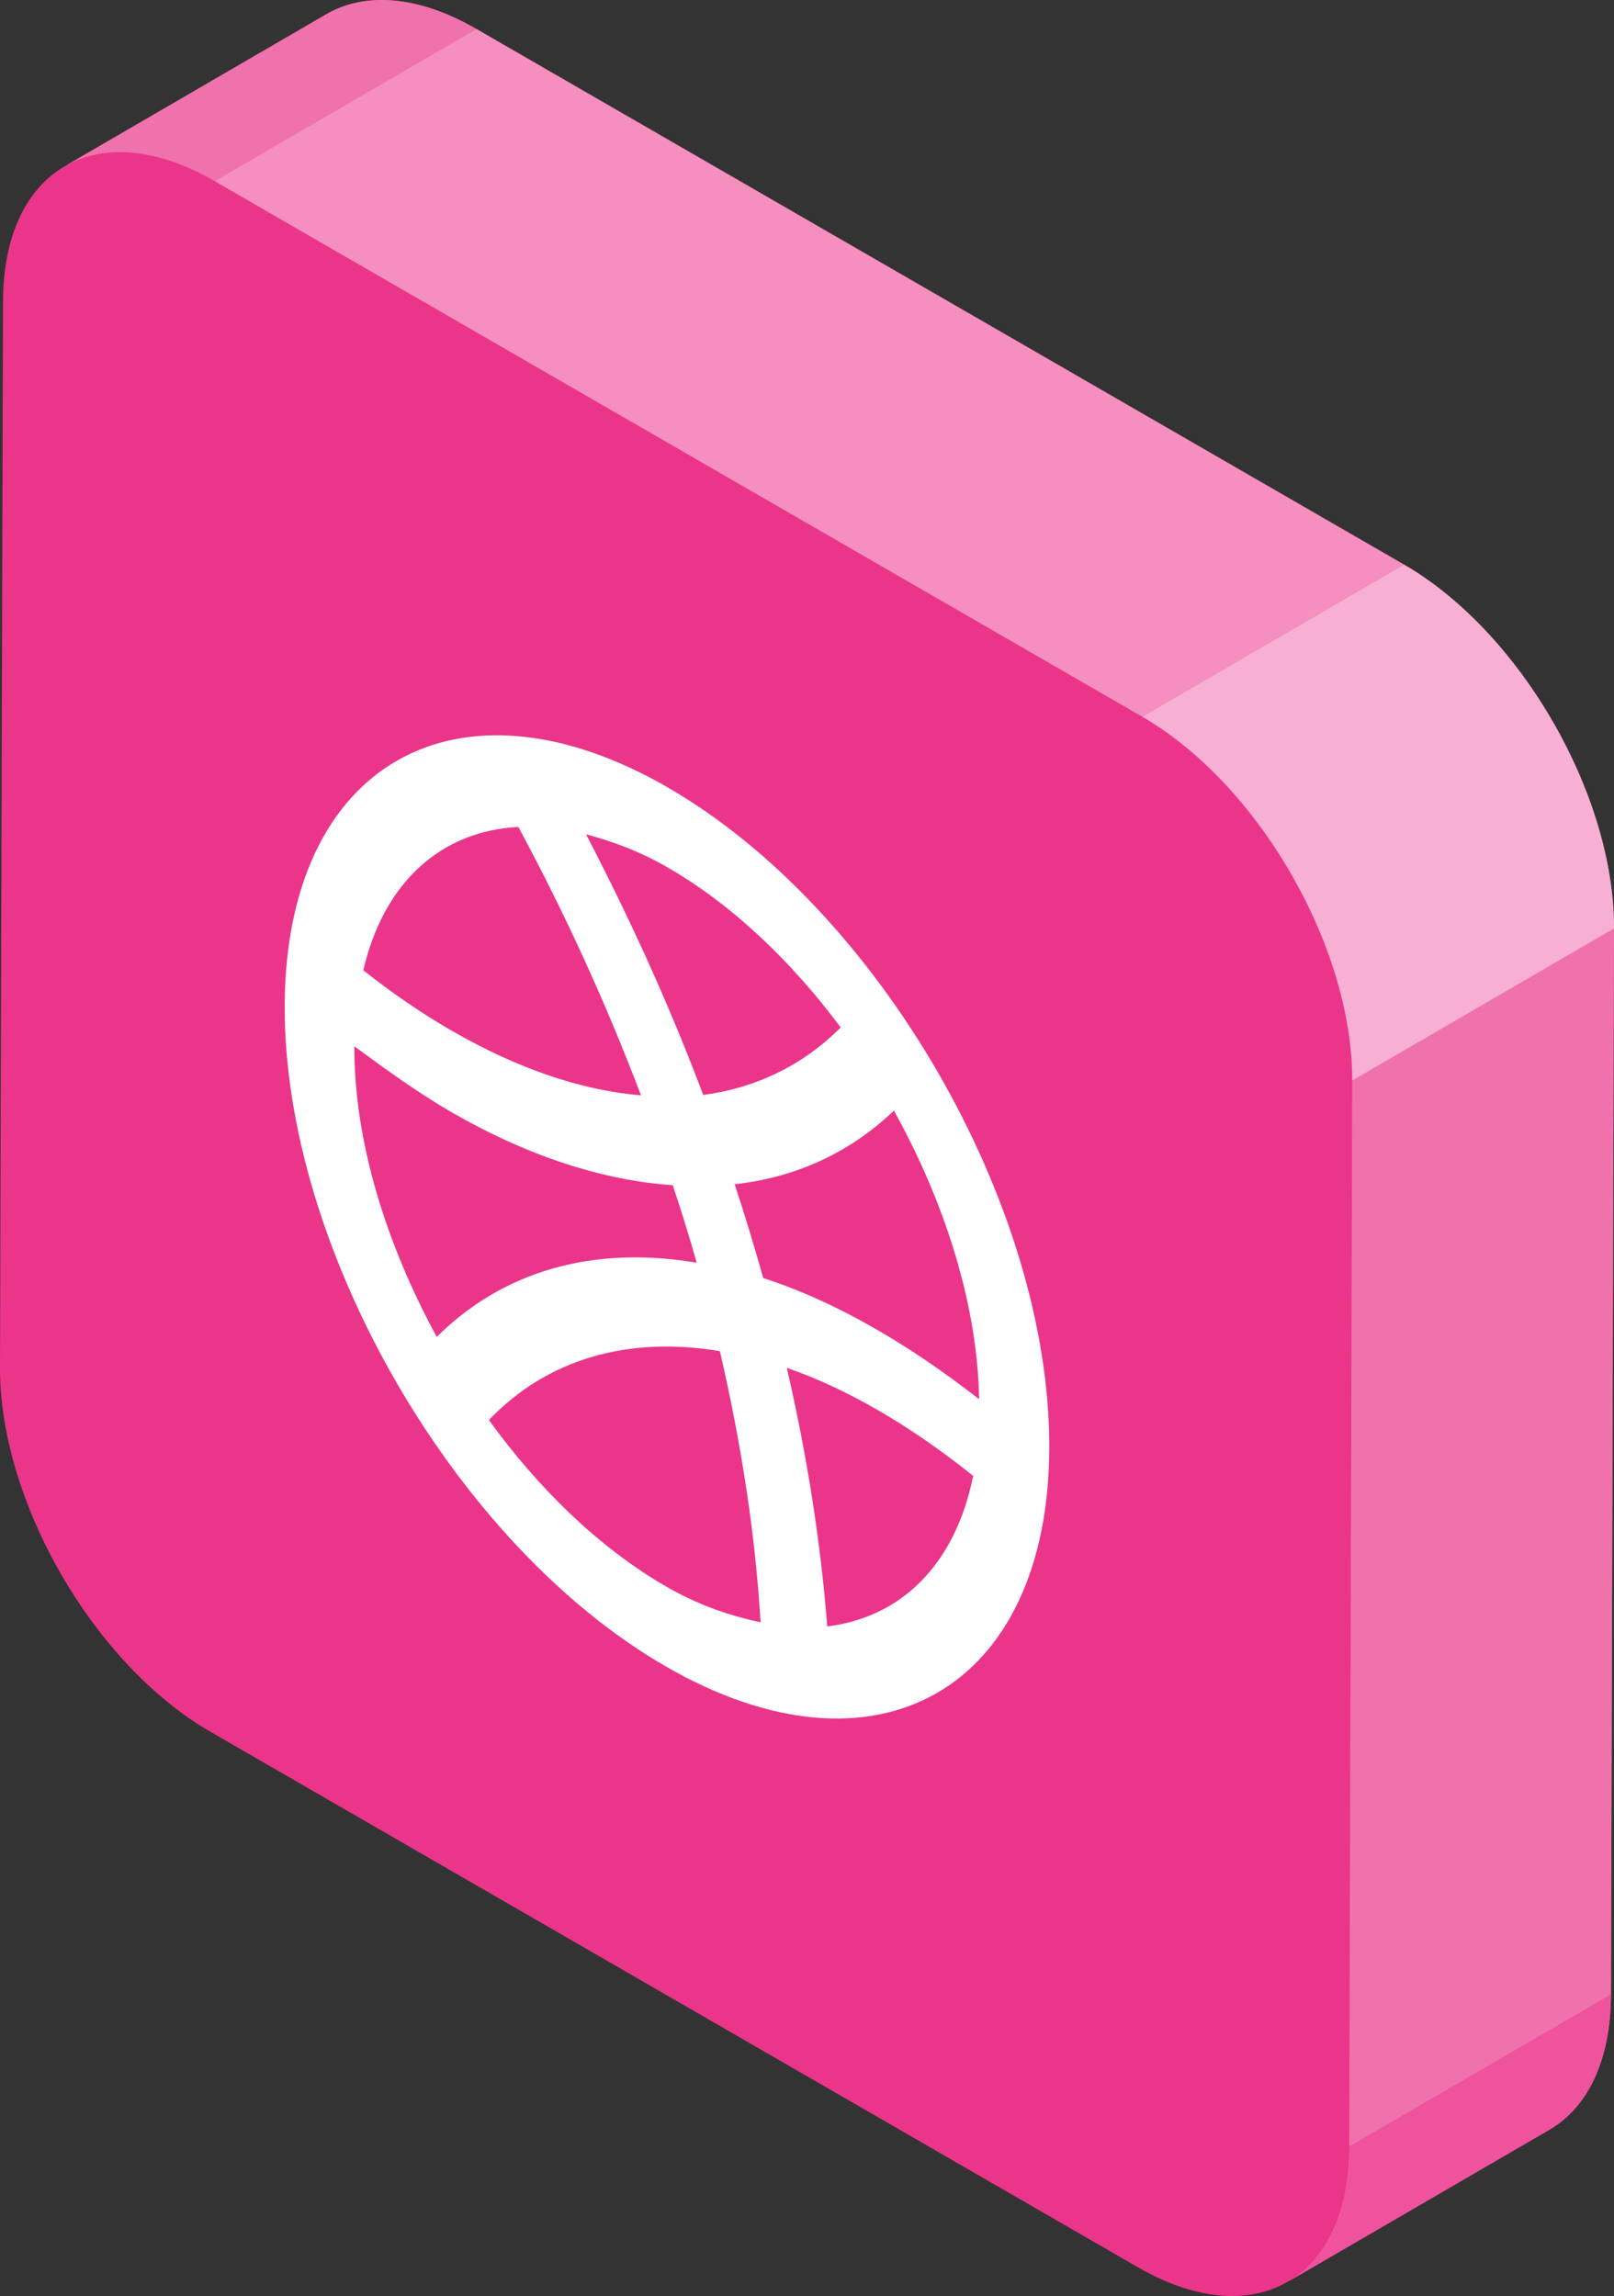 <?xml version="1.0" encoding="UTF-8"?><svg id="Layer_2" xmlns="http://www.w3.org/2000/svg" viewBox="0 0 359.95 512"><rect x="0" y="0" width="359.95" height="512" fill="#333333" stroke="none"/><defs><style>.cls-1{fill:#f58fbf;}.cls-2{fill:#f7afd4;}.cls-3{fill:#eb358a;}.cls-4{fill:#ef72ac;}.cls-5{fill:#fff;}.cls-6{fill:#ef539d;}.cls-7{isolation:isolate;}</style></defs><g id="Layer_1-2"><path class="cls-3" d="M313.09,125.88L106.23,6.45c-13.07-7.54-24.9-8.24-33.45-3.28L14.39,37.1s.06-.03,.08-.04C5.99,41.94,.72,52.39,.67,67.26L0,304.96c-.08,29.83,20.9,66.18,46.86,81.17l206.86,119.43c13.44,7.76,25.57,8.26,34.17,2.82-.24,.15-.47,.31-.72,.46l58.39-33.93c8.44-4.9,13.67-15.33,13.71-30.15l.67-237.7c.09-29.84-20.9-66.18-46.86-81.17Z"/><g class="cls-7"><path class="cls-6" d="M345.57,474.91l-58.39,33.93c8.44-4.9,13.67-15.33,13.71-30.15l58.39-33.93c-.04,14.82-5.28,25.25-13.72,30.15Z"/><g><path class="cls-4" d="M14.39,37.1L72.77,3.17c8.55-4.97,20.39-4.27,33.45,3.28L47.84,40.38c-13.07-7.54-24.9-8.25-33.45-3.28Z"/><polygon class="cls-4" points="301.57 240.98 359.95 207.05 359.28 444.75 300.89 478.68 301.57 240.98"/></g><polygon class="cls-1" points="47.84 40.38 106.23 6.45 313.09 125.88 254.71 159.81 47.84 40.38"/><path class="cls-2" d="M254.71,159.81l58.39-33.93c25.96,14.99,46.95,51.33,46.86,81.17l-58.39,33.93c.08-29.84-20.9-66.18-46.86-81.17Z"/></g><g class="cls-7"><path class="cls-5" d="M148.49,353.74c-14.68-8.48-28.29-21.64-39.46-37.08,13.08-13.69,31.15-18.77,51.51-15.37,4.79,20.63,7.93,41,9.08,60.47-6.74-1.44-13.71-3.73-21.13-8.02m36,8.94c-1.46-18.69-4.46-37.94-9.02-57.66,6.63,2.29,13.42,5.44,20.27,9.4,7.06,4.08,14.19,9,21.29,14.69-4,19.9-16.18,31.6-32.54,33.57m-83.83-114.69c17.17,9.91,33.92,15.24,49.38,16.31,1.95,5.83,3.68,11.44,5.33,17.28-22.81-3.86-42.99,1.65-57.96,16.54-11.39-20.87-18.45-43.83-18.39-64.8,7.19,5.28,14.45,10.52,21.63,14.67m69.57,37.01c-1.96-6.95-4.05-13.9-6.38-20.92,13.57-1.49,25.64-6.98,35.52-16.42,11.45,20.61,18.66,43.51,19,64.35-7.65-5.96-15.29-11.18-22.87-15.55-8.55-4.94-17-8.8-25.27-11.46m-69.4-55.11c-6.57-3.79-13.2-8.31-19.8-13.53,4.63-19.81,17.46-31.05,34.58-31.96,10.56,19.59,19.69,39.66,27.35,59.85-13.22-1.08-27.54-5.95-42.13-14.37m56.01,14.29c-7.37-19.6-16.19-39.04-26.13-58.12,5.89,1.57,11.88,3.74,18.23,7.4,14.32,8.27,27.54,20.86,38.56,35.67-8.5,8.51-18.9,13.48-30.67,15.05m-7.84-68.55c-47-27.13-85.34-5.29-85.49,48.73-.15,54,37.93,120.08,84.93,147.22,47.01,27.14,85.44,5.24,85.59-48.76,.15-54.02-38.03-120.04-85.04-147.18"/></g></g></svg>